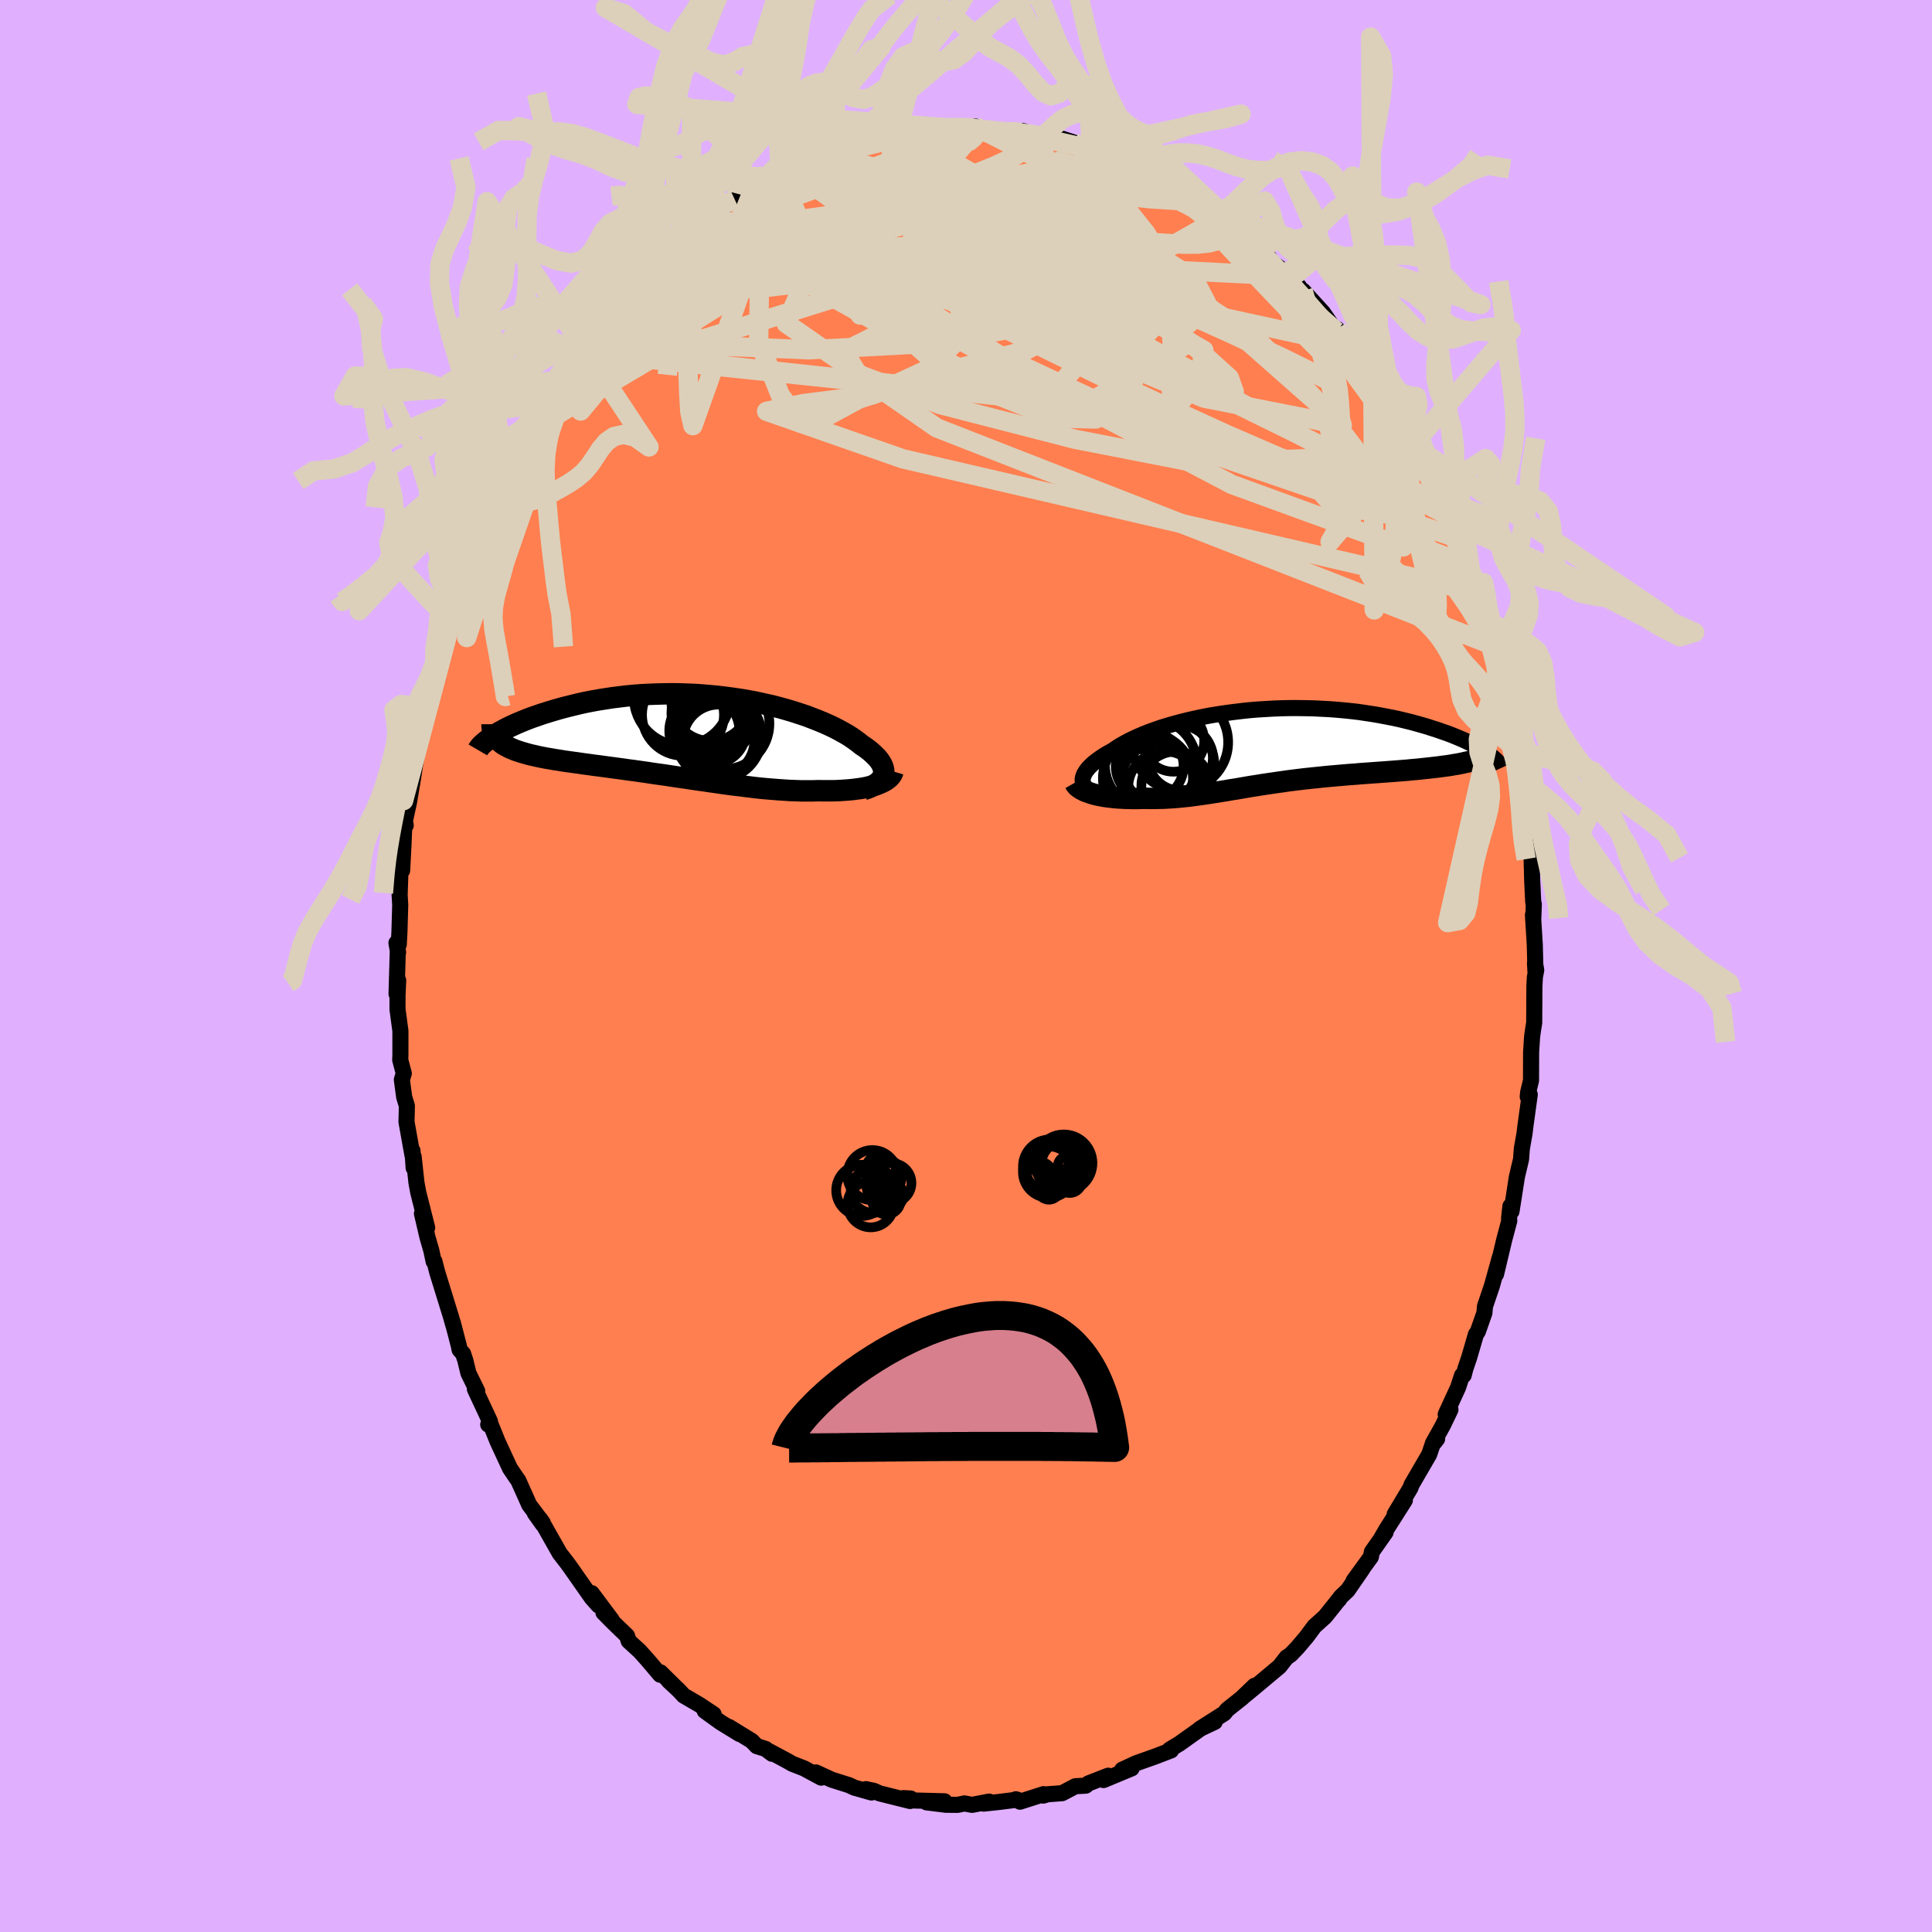 <svg xmlns="http://www.w3.org/2000/svg" width="500" height="500" viewBox="-100 -100 200 200"><defs><clipPath id="c"><path d="m20.18 4.12.04-.18.02-.19-.02-.2-.05-.2-.07-.2-.1-.21-.13-.21-.15-.21-.18-.22-.21-.21-.23-.22-.26-.23-.28-.22-.3-.22-.33-.22-.31-.25-.34-.25-.37-.26-.4-.26-.44-.25-.47-.26-.5-.26-.53-.25-.56-.25-.58-.24-.62-.24-.63-.24-.66-.22-.68-.22-.71-.21-.72-.2-.73-.19-.76-.17-.77-.17-.77-.15-.79-.14-.8-.12-.81-.11-.81-.1-.81-.08-.82-.07-.82-.06-.81-.03-.82-.03-.81-.01-.8.01-.79.02-.79.03-.78.04-.76.06-.76.07-.74.09-.73.09-.71.11-.69.11-.68.12-.66.13-.64.14-.62.15-.61.15-.58.15-.57.16-.54.16-.52.16-.51.16-.48.17-.47.16-.45.17-.43.17-.41.17-.4.17-.37.17-.36.17-.34.17-.31.17-.3.16-.28.17-.27.16-.24.15.7.42.16.14.17.14.19.13.21.12.23.12.24.12.26.11.27.11.29.1.31.1.32.09.34.1.35.09.37.08.38.09.4.08.41.08.43.07.45.08.46.07.48.08.49.07.51.07.52.07.53.08.54.07.56.08.57.07.58.08.59.08.6.08.6.08.62.09.62.08.63.09.64.09.64.1.64.09.65.09.66.1.65.1.66.09.66.1.66.1.66.09.66.1.66.09.66.1.66.09.65.08.65.08.65.08.64.08.63.07.64.06.62.05.62.05.61.04.61.04.59.02.59.02h1.15l.56-.02.48.01h.94l.46-.01.44-.02.43-.03.42-.03.41-.04.39-.05.39-.05.36-.06.35-.07.33-.08.32-.09.3-.09"/></clipPath><clipPath id="b"><path d="m-19.42 3.41.03-.18.06-.18.08-.19.11-.19.14-.2.16-.2.19-.2.21-.2.24-.21.26-.2.29-.21.31-.21.33-.21.36-.2.37-.21.35-.24.39-.25.42-.24.45-.24.49-.24.52-.24.54-.23.58-.23.61-.22.63-.22.66-.2.68-.2.71-.19.72-.18.75-.17.76-.16.78-.15.79-.13.8-.12.82-.11.82-.1.83-.09.84-.07.83-.05.84-.05.84-.03.84-.02h.83l.83.01.82.02.81.04.8.04.79.06.78.07.77.08.75.09.74.11.72.11.7.12.68.13.67.13.65.14.62.15.61.15.59.16.56.16.55.16.52.17.51.16.48.17.47.16.45.17.42.17.41.17.4.17.37.17.35.17.34.17.31.17.3.17.28.16.26.17.24.16.23.16-2.84.95-.36.07-.37.06-.39.07-.4.06-.41.05-.42.06-.44.05-.44.05-.46.05-.46.05-.48.05-.48.04-.49.05-.5.04-.51.04-.52.04-.53.04-.54.04-.55.04-.56.04-.56.04-.56.04-.57.05-.58.04-.58.05-.57.05-.58.05-.58.05-.58.06-.58.06-.58.06-.57.06-.57.07-.57.07-.56.07-.56.08-.56.08-.55.08-.54.08-.54.08-.54.09-.53.08-.53.09-.52.09-.52.09-.52.08-.51.09-.51.08-.5.08-.5.08-.51.08-.49.07-.5.07-.5.07-.5.06-.5.05-.49.05-.5.04-.5.03-.5.03-.51.01-.5.01h-.51l-.51-.01-.4.01-.39.01h-.39l-.39-.01-.38-.01-.38-.02-.37-.02-.36-.03-.35-.04-.35-.04-.34-.05-.32-.06-.32-.06-.3-.07-.29-.08"/></clipPath><filter id="a"><feTurbulence baseFrequency=".05" numOctaves="3" result="noise" type="noise"/><feDisplacementMap in="SourceGraphic" in2="noise" scale="2"/></filter></defs><rect width="100%" height="100%" x="-100" y="-100" fill="#E0B0FF"/><path fill="coral" stroke="#000" stroke-linejoin="round" stroke-width="1.667" d="m58.9-.31.13.74-.14.72-.05.96-.02 3.77-.15.94-.07.53-.1 1.58-.01 2.93-.29 1.19-.05.48.21-.22-.45 3.27-.09.75-.28 1.59-.08 1.08-.43 1.82-.34 2.19-.22 1.39-.11-.54-.14 1.25.02.27-.52 1.95-.85 3.57.38-1.7-.8 2.89-.73 2.16-.05.65-.68 1.94-.2.29-.7 2.4-.4 1.18-.17.66-.17.01-.41 1.25-1.28 2.78.49-.48-.79 1.64-1.04 1.87.45-.48-.48.6-.34 1-1.83 3.15-.11.32-1.63 2.72 1.05-1.44-1.88 2.96-.59 1.02.48-.67-1.42 2.02-.11.54-1.79 2.46.92-1.23-1.53 2.22-.74.7-.15.25-.01-.02-1.44 1.8-1.1.99-.81 1.09-.95 1.12-.69.72-.41.29-.01-.01-.74.95-2.76 2.31-.94.77 1.11-1.08-1.18 1.13-.11.12-1.54 1.22-.3.38-2.56 1.63 1.57-.74-1.42.66L22.8 80l-.7.5-1.01.61.14.09-1.64.63-1.95.69-1.47.68.98-.14-2.91 1.21.43-.32.05-.13-2.05.8-.27.23-1.08.06-1.37.72-1.49.11-.47.14.05-.15-2.45.78-.43-.25.15.04-1.9.24-1.59.17.57-.21-1.76.34-.79-.15-.71.15-1.22-.01-1.99-.25 1.86-.11-3.76-.1.25-.19-.74-.04.68.3-3.16-.79-.58-.26-.84-.18.59.35-1.77-.5-.56-.26-1.8-.57-1.63-.75.55.54-1.8-.97-1.19-.46-.52-.3-1.83-.98.25.24-.66-.5-.92-.29-.52-.54-2.36-1.45 1.09.73-1.95-1.2-1.65-1.19.93.35-1.52-1.01-1.58-.92-.52-.56-1.03-.96.62.57-1.48-1.46-.03.25-1.27-1.5-.85-.95-1.14-1.04-.17-.54-1.43-1.38-1.01-1.02.86.76-2.08-2.78.7 1.27-.7-.79-2.06-2.94.04.05-.53-.73-.76-.98-1.97-3.48-.61-.68.82 1.15v-.16l-1.39-1.84-1.14-2.54-.24-.33-.18-.27-.44-.65-1.29-2.79-.73-1.81-.23.07.18-.33-1.56-3.34.24.2-.91-1.85-.33-1.36-.22-.66-.36-.4-.09-.44-.62-2.39.07.32-.27-.96-1.41-4.56-.29-1.13-.08.02-.24-1.14-.39-1.34-.58-2.48.54 1.46-.92-3.64-.19-1.03-.29-2.68v1.16l-.12-1.78v.48l-.62-3.46.04-1.66-.28-.92-.24-1.79.2-.65-.37-1.4.02-.49V6.72l-.3-2.24V3.06l.07-1.57-.17 1.4.13-4.52.03.22-.17-.98.24.16.07-1.3.08-2.8-.06-1.02.1-3.02.16.48.14-2.72.07-1.69.16-.26-.08-.48.42-1.92.36-2.14.41-2.65-.07.53.14-1.8.58-1.91h-.17l.25-1.09.27-.78.44-2.24.78-3.2-.33 1.18.23-1.01 1.25-3.85-.19.58 1.11-3.52-.66 1.82.51-1.28.72-2.02.05-.02.13-.78 1.67-4.3.43-.68-.17.39 1.14-2.73v-.06l.53-1.19.38-.97.99-1.63-.29.54.47-1.07 1.06-2.28 1.03-1.25.39-.79.26-.45.38-.52 1.41-2.06.52-1.15-.42.75 2.12-3.16.05.19.5-.94 1.06-1.37-.33.47 1.62-1.91.81-.71 1.04-1.64.09-.19.64-.19 1.35-1.89.78-.73-.15.5 1.56-1.55.15-.17 1.99-1.5.3-.55-.05.09 1.46-.89.25-.32 1.94-1.66.95-.64.47-.14 1.56-1.03 1.22-.73-.33.41 1.81-.85.26-.41 1.38-.47.78-.78.22.17 1.39-.77.97-.13.19-.12 1.61-.61-.36-.02 2.55-.4.86-.24.21-.05 1.21-.55-.83.3 2-.49 2.13-.23-.76.19 1.04-.36 1.86.14.42-.27 2.45-.07.6-.04-.67.13 1.01.24 1.2.01 1.6.19.8-.09.92-.03.65.21.92.39.96.06.54-.14 1.27.37-.28-.1 1.83.59 1.27.35.59.39 1.83.63-.87-.54 1.64.69 2.16 1.21-.76-.51.93.71 1.34.21.85.83 1.46.72-1.15-.61 2.45 1.38.41.18 1.41 1.18 1.5.89-.2-.2 1.69 1.28-.55-.41 2.7 2.38-.78-.66 1.02.58 1.06 1.58 1.91 1.4-.5-.4 1.38 1.52-.7-.82 1.44 1.94-.35-.73 2.06 2.27.95 1.38 1.61 1.92-1.11-1.61 1.56 2.35.35.52-.21-.4 1.5 2.45.69.69.74.9 1.33 2.15.1.14.67 1.36-.86-1.66 1.63 3.31.39.14-.03.07 1.72 3.45.67 1.27.61 1.96.11-.43.43 1.02.03.49.96 1.85.35 1.59.85 1.96.37.88.51 1.18-.32-.43 1.11 3.31.69 2.28-.43-1.33.43 1.6.32.63.17 1.17.3 1.28.29.96.32 1.35.76 3.26-.12-1.2.68 3.64-.19-.49.29 1.97.44 1.9-.04 1.46.2.12.22 2.36.08.84v.22l.47 2.63.06 2.28.11 2.29.06.18-.06 1.68-.03-.55.19 3.08.07 2.8-.05-.9.13.74" filter="url(#a)"/><path fill="#fff" d="m-19.42 3.41.03-.18.06-.18.08-.19.11-.19.14-.2.16-.2.19-.2.21-.2.24-.21.26-.2.29-.21.31-.21.33-.21.36-.2.37-.21.35-.24.39-.25.42-.24.45-.24.49-.24.52-.24.54-.23.58-.23.61-.22.63-.22.66-.2.68-.2.71-.19.72-.18.75-.17.76-.16.78-.15.79-.13.8-.12.82-.11.82-.1.83-.09.84-.07.83-.05.84-.05.84-.03.84-.02h.83l.83.01.82.02.81.04.8.04.79.06.78.07.77.08.75.09.74.11.72.11.7.12.68.13.67.13.65.14.62.15.61.15.59.16.56.16.55.16.52.17.51.16.48.17.47.16.45.17.42.17.41.17.4.17.37.17.35.17.34.17.31.17.3.17.28.16.26.17.24.16.23.16-2.84.95-.36.07-.37.06-.39.07-.4.06-.41.05-.42.06-.44.05-.44.05-.46.05-.46.05-.48.05-.48.04-.49.05-.5.04-.51.04-.52.04-.53.04-.54.04-.55.04-.56.04-.56.04-.56.04-.57.05-.58.04-.58.05-.57.05-.58.05-.58.05-.58.06-.58.06-.58.06-.57.06-.57.07-.57.07-.56.07-.56.08-.56.08-.55.08-.54.08-.54.08-.54.09-.53.08-.53.09-.52.09-.52.09-.52.08-.51.09-.51.08-.5.08-.5.08-.51.08-.49.07-.5.07-.5.07-.5.06-.5.05-.49.05-.5.04-.5.03-.5.03-.51.01-.5.01h-.51l-.51-.01-.4.01-.39.01h-.39l-.39-.01-.38-.01-.38-.02-.37-.02-.36-.03-.35-.04-.35-.04-.34-.05-.32-.06-.32-.06-.3-.07-.29-.08" filter="url(#a)" transform="translate(31.5 -22.75)"/><path fill="#fff" d="m20.18 4.12.04-.18.02-.19-.02-.2-.05-.2-.07-.2-.1-.21-.13-.21-.15-.21-.18-.22-.21-.21-.23-.22-.26-.23-.28-.22-.3-.22-.33-.22-.31-.25-.34-.25-.37-.26-.4-.26-.44-.25-.47-.26-.5-.26-.53-.25-.56-.25-.58-.24-.62-.24-.63-.24-.66-.22-.68-.22-.71-.21-.72-.2-.73-.19-.76-.17-.77-.17-.77-.15-.79-.14-.8-.12-.81-.11-.81-.1-.81-.08-.82-.07-.82-.06-.81-.03-.82-.03-.81-.01-.8.01-.79.02-.79.03-.78.04-.76.06-.76.07-.74.09-.73.09-.71.11-.69.11-.68.12-.66.13-.64.14-.62.15-.61.15-.58.15-.57.16-.54.16-.52.16-.51.16-.48.17-.47.16-.45.17-.43.17-.41.17-.4.17-.37.17-.36.17-.34.17-.31.17-.3.16-.28.17-.27.16-.24.15.7.42.16.14.17.14.19.13.21.12.23.12.24.12.26.11.27.11.29.1.31.1.32.09.34.1.35.09.37.08.38.09.4.08.41.08.43.07.45.08.46.07.48.08.49.07.51.07.52.07.53.08.54.07.56.08.57.07.58.08.59.08.6.08.6.08.62.09.62.08.63.09.64.09.64.1.64.09.65.09.66.1.65.1.66.09.66.1.66.1.66.09.66.1.66.09.66.1.66.09.65.08.65.08.65.08.64.08.63.07.64.06.62.05.62.05.61.04.61.04.59.02.59.02h1.15l.56-.02.48.01h.94l.46-.01.44-.02.43-.03.42-.03.41-.04.39-.05.39-.05.36-.06.35-.07.33-.08.32-.09.3-.09" filter="url(#a)" transform="translate(-28.75 -23.87)"/><g fill="none" stroke="#000" transform="translate(31.5 -22.75)"><path stroke-linejoin="round" stroke-width="1.667" d="m-18.23 4.84-.24-.1-.21-.12-.19-.12-.16-.14-.13-.14-.11-.15-.08-.15-.05-.16-.02-.17v-.18l.03-.18.06-.18.08-.19.11-.19.14-.2.16-.2.19-.2.21-.2.24-.21.26-.2.29-.21.31-.21.33-.21.36-.2.37-.21.35-.24.39-.25.42-.24.45-.24.49-.24.52-.24.54-.23.58-.23.61-.22.63-.22.66-.2.68-.2.71-.19.72-.18.75-.17.76-.16.78-.15.79-.13.8-.12.82-.11.82-.1.83-.09.84-.07.83-.05.84-.05.84-.03.84-.02h.83l.83.01.82.02.81.04.8.04.79.06.78.07.77.08.75.09.74.11.72.11.7.12.68.13.67.13.65.14.62.15.61.15.59.16.56.16.55.16.52.17.51.16.48.17.47.16.45.17.42.17.41.17.4.17.37.17.35.17.34.17.31.17.3.17.28.16.26.17.24.16.23.16.21.15.19.16.17.15.16.14.14.15.12.14.11.13.09.14.08.12.06.13" filter="url(#a)"/><path stroke-linejoin="round" stroke-width="2.222" d="m-20.24 3.78.08.14.1.14.13.13.16.12.18.12.2.11.22.11.24.09.26.09.27.09.29.08.3.07.32.06.32.06.34.05.35.04.35.04.36.03.37.02.38.02.38.01.39.01h.39l.39-.01.4-.01.51.01h.51l.5-.01.51-.01.5-.03.5-.03.5-.04.49-.05.5-.05.5-.06.5-.07.5-.07.49-.07.51-.08.5-.08.5-.08.51-.08.51-.09.52-.08.52-.09.52-.09.53-.09.53-.08.54-.09.54-.08.54-.08.55-.08.56-.08.56-.08.56-.07.57-.07.57-.07.57-.06.58-.06.58-.06.58-.06.58-.05.58-.05.57-.05.58-.05.58-.04.57-.05.56-.04.56-.04.56-.04.55-.04.54-.04.53-.04.52-.04.51-.04.5-.04.49-.05.48-.04.48-.05.46-.05.46-.05.44-.05.44-.05.42-.06.41-.05.4-.06.39-.07.37-.06.36-.07.35-.08.34-.07.32-.08.3-.09.29-.08.28-.09.27-.1.25-.09.23-.1.23-.11" filter="url(#a)"/><circle cx="-11.501" cy="3.585" r="3.932" clip-path="url(#b)" filter="url(#a)"/><circle cx="-10.031" cy="-.555" r="3.192" clip-path="url(#b)" filter="url(#a)"/><circle cx="-9.796" cy="4.1" r="3.55" clip-path="url(#b)" filter="url(#a)"/><circle cx="-12.491" cy="2.06" r="3.514" clip-path="url(#b)" filter="url(#a)"/><circle cx="-9.301" cy="1.23" r="3.358" clip-path="url(#b)" filter="url(#a)"/><circle cx="-10.511" cy="1.925" r="4.71" clip-path="url(#b)" filter="url(#a)"/><circle cx="-10.936" cy="4.3" r="3.776" clip-path="url(#b)" filter="url(#a)"/><circle cx="-12.371" cy="1.87" r="4.754" clip-path="url(#b)" filter="url(#a)"/><circle cx="-12.666" cy="3.31" r="4.662" clip-path="url(#b)" filter="url(#a)"/><circle cx="-9.346" cy="-.41" r="4.984" clip-path="url(#b)" filter="url(#a)"/></g><g fill="none" stroke="#000" transform="translate(-28.75 -23.87)"><path stroke-linejoin="round" stroke-width="2.222" d="m18.12 5.62.35-.12.31-.12.28-.14.25-.14.22-.14.19-.16.16-.16.13-.17.1-.17.07-.18.04-.18.02-.19-.02-.2-.05-.2-.07-.2-.1-.21-.13-.21-.15-.21-.18-.22-.21-.21-.23-.22-.26-.23-.28-.22-.3-.22-.33-.22-.31-.25-.34-.25-.37-.26-.4-.26-.44-.25-.47-.26-.5-.26-.53-.25-.56-.25-.58-.24-.62-.24-.63-.24-.66-.22-.68-.22-.71-.21-.72-.2-.73-.19-.76-.17-.77-.17-.77-.15-.79-.14-.8-.12-.81-.11-.81-.1-.81-.08-.82-.07-.82-.06-.81-.03-.82-.03-.81-.01-.8.01-.79.02-.79.03-.78.04-.76.06-.76.07-.74.09-.73.09-.71.11-.69.11-.68.12-.66.13-.64.14-.62.15-.61.15-.58.15-.57.16-.54.16-.52.16-.51.16-.48.17-.47.16-.45.17-.43.17-.41.17-.4.17-.37.17-.36.17-.34.17-.31.17-.3.16-.28.17-.27.16-.24.15-.23.16-.2.15-.19.15-.17.14-.16.14-.14.13-.12.13-.1.13-.09.12-.07.12" filter="url(#a)"/><path stroke-linejoin="round" stroke-width="2.222" d="m21.19 3.72-.05.17-.09.17-.11.16-.14.15-.17.14-.19.14-.21.12-.24.12-.26.11-.27.11-.3.09-.32.09-.33.08-.35.07-.36.06-.39.05-.39.05-.41.04-.42.03-.43.03-.44.02-.46.01h-.94l-.48-.01-.56.02h-1.15l-.59-.02-.59-.02-.61-.04-.61-.04-.62-.05-.62-.05-.64-.06-.63-.07-.64-.08-.65-.08-.65-.08-.65-.08-.66-.09-.66-.1-.66-.09-.66-.1-.66-.09-.66-.1-.66-.1-.66-.09-.65-.1-.66-.1-.65-.09-.64-.09-.64-.1-.64-.09-.63-.09-.62-.08-.62-.09-.6-.08-.6-.08-.59-.08-.58-.08-.57-.07-.56-.08-.54-.07-.53-.08-.52-.07-.51-.07-.49-.07-.48-.08-.46-.07-.45-.08-.43-.07-.41-.08-.4-.08-.38-.09-.37-.08-.35-.09-.34-.1-.32-.09-.31-.1-.29-.1-.27-.11-.26-.11-.24-.12-.23-.12-.21-.12-.19-.13-.17-.14-.16-.14-.15-.14-.12-.16-.11-.15-.09-.17-.08-.16-.06-.18-.04-.18-.03-.18-.02-.19v-.2" filter="url(#a)"/><circle cx="1.659" cy="-.487" r="3.63" clip-path="url(#c)" filter="url(#a)"/><circle cx="-.641" cy="-3.942" r="4.99" clip-path="url(#c)" filter="url(#a)"/><circle cx="3.149" cy=".503" r="3.698" clip-path="url(#c)" filter="url(#a)"/><circle cx="2.664" cy="-.372" r="3.286" clip-path="url(#c)" filter="url(#a)"/><circle cx="2.654" cy="-2.307" r="4.4" clip-path="url(#c)" filter="url(#a)"/><circle cx="3.684" cy="-1.217" r="4.714" clip-path="url(#c)" filter="url(#a)"/><circle cx="-.546" cy="-2.137" r="4.242" clip-path="url(#c)" filter="url(#a)"/><circle cx="2.319" cy="-3.492" r="4.07" clip-path="url(#c)" filter="url(#a)"/><circle cx="2.289" cy="-2.092" r="3.578" clip-path="url(#c)" filter="url(#a)"/><circle cx="3.129" cy=".078" r="4.48" clip-path="url(#c)" filter="url(#a)"/></g><g fill="none" stroke="#DCD0BA" stroke-linejoin="round" stroke-width="2"><path d="m13.58-84.33.91.32.28.24.03.36-.33.41-.8.42-1.29.43-1.79.45-2.35.48-2.98.52-3.66.58-4.37.66-5.12.79-5.93.92-6.81.96" filter="url(#a)"/><path d="m-21.91-80.52.97-.38 1.15-.18 1.51-.19 1.81-.19 2.07-.13 2.27-.06 2.46.04 2.62.1 2.74.15 2.85.18 2.94.2 3.01.22 3.05.24 3.04.26 2.98.28 2.89.29 2.75.28 2.54.16m-3.4-3.09-.05-.02.82.55 1.21.84 1.35 1 1.42 1.11 1.49 1.21 1.59 1.32 1.65 1.4 1.66 1.42 1.58 1.38 1.46 1.27 1.29 1.15 1.15 1.02 1.01.9.88.78.76.66.71.63" filter="url(#a)"/><path d="m20.7-81.1.81.41.67.37.86.52.91.58.82.53.6.41.35.26.07.11-.21-.07-.54-.25-.89-.48-1.27-.7-1.58-.93-1.99-1.22M-5.4-86.3l1.12-.19 1.08-.05.86.04.55.14.22.24-.06.37-.28.47-.47.58-.69.67-.96.79-1.29.92-1.63 1.06-2.01 1.21-2.39 1.38-2.8 1.56-3.22 1.77-3.65 1.97-4.07 2.17-4.47 2.33-4.92 2.51m76.78 6.03.8 1.11.68 1.05.45.76.29.53.21.43.18.4.13.37.05.27-.11.08-.34-.25-.63-.67-.92-1.13-1.19-1.57-1.4-1.91-1.59-2.22-1.82-2.58-2.23-3.1" filter="url(#a)"/><path d="m4.11-86.33.75-.04.65.07.54.16.4.19.26.21.08.24-.1.29-.27.35-.49.43-.72.49-1.02.55-1.35.62-1.71.69-2.08.77-2.46.83-2.82.9-3.2.94-3.57.99-4.01 1.08-4.53 1.23-5.13 1.39m16.45-11.28.68-.2.59-.19.6-.19.66-.16.66-.13.59-.09.43-.04.21.03-.06.08-.4.16-.83.25-1.32.34-1.81.44-2.25.5m50.88 18.49 1.06 1.59.6.9.52.77.54.79.51.76.42.65.23.44.02.2-.19-.04-.39-.26-.55-.44-.72-.6-.9-.77-1.11-1-1.38-1.3-1.72-1.7-2.12-2.17-2.53-2.65-2.9-3.06-3.1-3.33" filter="url(#a)"/><path d="m1.31-86.53 1.27.07 1.29.11 1.23.14 1.16.18 1.13.22 1.11.24 1.06.24 1 .23.93.21.84.21.74.19.58.16.38.1.11.02-.19-.07-.54-.18-.92-.31-1.24-.41m-30.2 3.08 1.35-.31 1.61.05 2.05.4 2.53.71 2.99.99 3.41 1.25 3.8 1.49 4.17 1.68 4.47 1.82 4.7 1.92 4.86 2.03 5.03 2.17 5.22 2.35 5.5 2.57 5.85 2.89" filter="url(#a)"/><path d="m-2.08-86.79 1.56-.01.54.13.14.27.01.37-.1.47-.3.57-.6.7-.97.85-1.37 1.01-1.78 1.2-2.21 1.39-2.66 1.59-3.09 1.78-3.54 2-3.98 2.21-4.48 2.47-5.08 2.78-5.71 3.05M48.66-49.2l.16 1.02-.51.17-1.11-.13-1.67-.29-2.27-.5-2.92-.81-3.65-1.24-4.43-1.76L27-55.02l-6.09-2.79-6.95-3.27-7.81-3.83-8.73-4.45-9.79-4.98m-9.54-6.18.78-.4.6-.24.61-.26.55-.23.44-.15.28-.02.12.13-.07.31-.26.48-.48.67-.7.87-.94 1.06-1.2 1.28-1.51 1.52-1.86 1.78-2.23 2.07-2.59 2.36-2.94 2.69-3.31 3-3.68 3.22" filter="url(#a)"/><path d="m23.87-79.43 1.22.95.83.62.53.49.35.45.19.43.02.42-.15.38-.35.35-.57.29-.82.21-1.12.11-1.42.01-1.73-.08-2.01-.14-2.3-.18-2.57-.23-2.89-.31-3.26-.43-3.66-.57-4.08-.7-4.5-.82-4.94-.88-5.43-.91m12.29-6.55.93-.18 1.13-.06.93.03.83.08.88.1.95.1.96.08.9.08.8.08.65.07.49.06.32.06.13.04-.08.03-.29.02h-.51l-.71-.03-.93-.07-1.2-.13-1.61-.15-2.17-.15m-4.54-.03-.11.05.6-.05.81-.04h.73l.47.08.14.16-.16.25-.42.34-.67.41-.94.49-1.29.57-1.72.68-2.19.82-2.71.99-3.24 1.2-3.79 1.39-4.35 1.57m50.06.02 1.14.91.92.85.96.93.99 1.01 1.04 1.09 1.06 1.14 1.03 1.13.97 1.08.89 1.01.85.97.83.96.82.96.81.95.75.88.63.75.47.55.27.32.07.08-.08-.13-.21-.3-.31-.46-.42-.63-.49-.73" filter="url(#a)"/><path d="m39.52-64.33-34.47-7.5-6.46 2.05 1.03 2.45-1.52 1.43-2.2.47.85-.12 4.54-.42 6.18-.71 5.33-1.11 2.95-1.51.35-1.62-1.42-1.31-1.88-.59-1.43.41-1.02 1.5-1.58 2.07-3.33.8L.3-71.73l-3.17-9.03L.3-86.77" filter="url(#a)"/><path d="m19.85-81.93-5.38 4.12-5.46 2.55 2.27 4.2.61 4.27-5.78 3.1-9.37 2.45-7.82 2.55-4.09 2.21-1.93.29-2.13-2.91-2.23-5.62.07-5.44 4.87-.58 15.37 8.62L50.8-44.31" filter="url(#a)"/><path d="m-28.54-75.84 33.68 3 4.55 3.45-1.53.84 2.03.84 4.4 1.6 2.71.98-1.08-.84-3.72-2.49-3.48-2.9-.91-1.97 2.12-.25 3.89 1.51 3.76 2.68 1.88 2.82-1.48 1.64-6.19-.6L.82-68.3l-14.04-3.3-11.42-2-3.86-1.32 1.42-1.81" filter="url(#a)"/><path d="M-26.83-77.05 3-76.67l1.53-2.03-3.47.67-2.18 2.77 1.57 3.44 5.28 2.97 6.11 1.72 3.41.27-.72-.64-3.13-.44-2.56.69-.62 1.56-.26.77-1.91-1.82-1.46-3.19 7.47 2.69 37.75 20.59" filter="url(#a)"/><path d="m34.9-69.9 4.05 13.93-14.32-2.82-14.08-5.87-6.82-4.42-2.17-2.57-1.65-1.26-2.79-.6-3.02-.36-1.42-.22 1.32.24 3.8 1.18 4.63 2.15 2.91 2.56-1.5 2.16-7.55 1.35-12.59.66-12.32-.51-2.57-4.48 16.01-15.17" filter="url(#a)"/><path d="m-6.77-86.26 31.69 17.85 12.19 10.76 1.24 5.04-5.81.18-9.41-2.56-10.32-3.85-9.34-4.39-7.07-4.37-3.83-3.75-.09-2.62 3.44-1.16 6.07.47 7.35 2.1 7.38 3.55 6.35 4.34 4.19 3.79.51 1.44-4.81-2.36-10.6-5.79-14.61-6.11-15.33-1.74-13.58 4.94-8.79 6.75" filter="url(#a)"/><path d="M54.36-33.27-3.02-55.7l-15.59-10.81 2.19-5.06 7.61-1.45 6.25.09 2.73.11.54-.11.95.45 3.02 1.88 4.88 3.4 4.95 3.9 2.85 2.7-.44.1-3.19-2.71-4.24-4.14-3.52-3.16-1.46-.09 1.93 3.4 4.97 5.1-3.14 3.6-48.17-5.06" filter="url(#a)"/><path d="m7.4-85.85 2.84 7.13-.64 6.45-1.48.4 1.78-2.29 3.74-1.97 2.63-.69-.89.26-5.22.68-8.52.76-9.53.75-7.99.7-4.68.58-.8.46 2.66.57 5.48 1.44 8.56 3.67 13.32 7.19 18.86 9.91 17.74 6.47 1.04-10.61" filter="url(#a)"/><path d="m17.58-82.85-21.61 4.56-14.47 5.52-2.02 1.5 5.22-.93 7.3-1.79 7.02-1.7 6.07-1.23 4.77-.73 3.12-.24 1.39.51-.13 1.65-1.27 2.89-1.95 3.47-2.17 2.56-2.79.1L.3-68.88l-12.34-.74-19.16 5.95-14.44 8.55" filter="url(#a)"/><path d="m-19.21-81.69 4.51 10.14 20.68 2.77 13.81 2.27 4.83 2.77-.43 2.98-1.8 2.15-1.06.34-.09-1.7.17-3.14-.19-3.52-.63-2.97-.91-2.04-1.29-1.27-2.19-.96-3.69-1.01-5.12-1.1-5.09-.89-2.29-.24 3.04.68 8 1.2h7.27l-2.79-4.31L.97-86.9" filter="url(#a)"/><path d="m18.51-82.14-2.31 3.6-10.41-1.62-6-.44-1.06 1.94 1.65 3.39 2.46 3.55 2.93 2.84 3.73 1.7 4.23.37 3.56-1.02 1.74-2.23-.21-2.94-1.21-2.84-.89-1.88.29-.17 1.64 2.06 2.62 4.62 1.37 6.97-10.25 6.12-52.34-5.63" filter="url(#a)"/><path d="m-32.34-72.66 37.93 2.17 5.56-5.39 1.42-2.13.79 1.5-1.51 3.16-3.72 3.15-4.17 2.3-3.35 1.25-2.78.46-3.32.3-4.09.74-3.05 1.53 1.45 2.36 8.5 3.14 13.95 3.59 11.95 2.33-.93-3.43L2.28-68.95l-25.75-10.54" filter="url(#a)"/><path d="m-33.12-71.93 27.27-4.87 6.45.64-3.93.97-1.9 1.91 4.59 2.9 8.98 2.85 8.97 1.5 5.79-.51 1.81-2.08-1.34-2.57-3.32-2.07-4.33-1.13-4.26-.1-2.69 1.03.26 2.14 2.66 2.52.98.96-6.6-2.9-12.62-6.7 6.72-9.42" filter="url(#a)"/><path d="M15.41-83.7-5.8-79.88l1.13 2.18 6.19 4.18 4.92 3.74 1.58 1.25L6.68-70 4.2-72.9l-1.33-2.42 1.49-.63 4.45 1.04 5.38 1.31 2.73.04-2.85-1.19-6.74.25 1.38 6.85 40.67 19.98" filter="url(#a)"/><path d="m-26.83-77.05 22.38 8.67-6.52.99.37-1.5 8.98-.54 10.27.23 6.15-.65L16.03-72l-1.94-2.88-3.68-2.42-5.29-1.12-6.4.62-4.26 2.43 4.34 3.16 16.85.87 10.93-6.22" filter="url(#a)"/><path d="m54.36-33.27-2.24-3.79-7.07-10.23-8.07-10.53-7.04-7.23-6.11-3.92-4.76-1.38-2.42.38.22 1.07 1.6.59.89-.55-1.44-1.36-3.93-1.09-5.23.3-4.98 2.14-4.04 3.53-3.92 3.68-5.47 2.53-7.19.91-3.8.8 14.11 4.92 59.41 13.8" filter="url(#a)"/><path d="m-44.61-56.37 27.05-17.03L1.18-79l8.61-1.09-.4.65-6.36 1.7-7.72 2.67-4.69 3.49.5 4.11 4.99 4.36 6.88 3.93 6.17 2.46 4.29.09 2.6-2.39 1.27-3.85-.76-3.79-4.62-2.78-9.37-1.97-10-1.51 3.09-.39 37.97 1.9M-4.36-86.66l-.63.2-.67.12-.86.15-.87.16-.78.18-.74.19-.77.2-.82.22-.87.24-.89.25-.87.26-.84.28-.82.29-.8.32-.79.33-.8.38-.81.41-.83.44-.83.45-.76.35-.28-.01M58-14.86l-.13-1.64.01-1.25.04-1.31-.02-1.37-.05-1.38-.08-1.36-.11-1.35-.14-1.37-.19-1.4-.17-1.43-.12-1.43-.04-1.38-.02-1.29-.06-1.15-.07-.97.05-.66.63.11" filter="url(#a)"/><path d="m-9.36-85.47.34-.87.35-2.24.53-2.38.75-1.94.89-1.24.96-.44 1.04.22 1.08.47 1.1.27 1.07-.2.99-.7.93-1.01.92-1.06.95-.96 1.03-.84 1.1-.8 1.11-.89 1.1-1 1.07-1.09 1.06-1.11 1.02-1.04.83-.51-23.63 20-.94-4.85-.54 1.08-.65 1.26-.78.63-.83.35-.84.32-.87.26-.93.05-1.03-.23-1.09-.44-1.13-.49-1.16-.4-1.22-.32-1.32-.34-1.45-.45-1.54-.59-1.55-.56-1.4-.38-1.11-.14-.69.16-.23.71 35.38 2.67-.53-.18-.42-.07-.71-.01-.96.06-1.06.07-1.03.09-.96.1-.91.11-.89.12-.85.14-.79.16-.7.17-.65.18-.73.21-1.07.23-1.82.32-24.56-14.37 1.99.64 2.23 1.85 1.93 1.01 1.7.64 1.61.76 1.5.73 1.3.29 1.06-.31.93-.56.97-.22 1.11.5 1.23 1.11 1.25 1.37 1.24 1.52 1.27 1.84 1.26 1.98 1.13 1.21 1.21.03" filter="url(#a)"/><path d="m-14.02-84.2.33-5.7.95-.51 1.14.53 1.02.17.86-.28.78-.48.78-.56.83-.64.88-.77.94-.9.98-1.04 1.03-1.17 1.06-1.33 1.05-1.51 1.02-1.64.98-1.72.98-1.74 1.03-1.66 1.13-1.48 1.21-1.16 1.21-.75 1.14-.49 1.1-.84 1.2-1.7m-24.79 27.62.78-.02.84.49.97.9 1.04.89 1.01.76.94.69.85.62.8.5.76.32.77.11.79-.05.82-.16.85-.2.89-.14.9.06.89.37.83.76.73 1.16.65 1.39.66 1.37.77 1.16.87 1.28.71 2.45m-20.73-14.11-.49 2.41-.71 1.28-.8.64-.87.17-.9.09-.89.25-.9.49-.89.68-.86.84-.8.98-.71 1.09-.61 1.18-.54 1.22-.49 1.22-.49 1.19-.51 1.12-.5 1.1-.46 1.11-.4 1.18-.39 1.23-.43 1.14-.42.87-.07.67m11.97-20.9-.66.23-.85.1-.89.05h-.99l-1.08.01-1.14.09-1.14.22-1.11.31-1.06.34-1 .31-.94.27-.93.25-.98.24-1.07.16-1.14.02-1.09-.14-.89-.14-.78.1" filter="url(#a)"/><path d="m-50.45-85.32 2.08-1.17 1.99.02 1.66.17 1.38-.02 1.28-.02 1.34.18 1.43.42 1.45.54 1.44.56 1.42.55 1.39.56 1.35.56 1.31.49 1.26.37 1.24.27 1.27.23 1.3.24 1.29.2 1.22.08 1.09-.11.95-.23.86-.21.85-.17.65-.29-9.32 26.16-.32-1.43-.11-1.86-.07-2.08.04-1.88.16-1.65.25-1.54.32-1.48.4-1.32.5-1.05.62-.74.73-.55.78-.61.78-.9.69-1.35.62-1.68.59-1.75.62-1.51.66-1.04.71-.62 1.09-.71" filter="url(#a)"/><path d="m-19.21-81.69-.2-3.87.2-3.23.56-1.65.59-1.76.48-2.57.44-2.92.54-2.41.75-1.55.93-1.06.99-1.31.93-2.1.77-2.74.58-2.64.39-1.33-.16 1.19" filter="url(#a)"/><path d="m-20.69-81.25.16-.46.65-.78.8-.61.8-.68.71-.97.64-1.31.62-1.45.63-1.41.68-1.29.74-1.25.79-1.36.83-1.47.84-1.49.8-1.36.69-1.12.57-.8.61-.48 1.25-.97" filter="url(#a)"/><path d="m-20.69-81.25.24-.18.71-.6.71-1.11.62-1.55.58-1.69.62-1.42.72-.91.82-.47.88-.31.89-.42.89-.67.87-.88.84-.95.81-.93.79-.9.78-.95.81-1.05.86-1.1.9-1.08.93-1.05.98-1.16 1.08-1.43.88-1.58-5.87 21.98.16-.25-.45-.33-.75-.37-.9-.28-.95-.12-.91.04-.86.16-.82.22-.8.21-.8.2-.8.21-.81.22-.83.22-.85.2-.86.18-.79.18-.71.16-.83.29" filter="url(#a)"/><path d="m-21.91-80.52-2.63-4.09-1.77-1.95-1.2.23-1.06.79-1.07.54-1.02.33-.9.45-.78.72-.8.81-.96.53-1.2-.03-1.4-.53-1.48-.71-1.46-.57-1.43-.41-1.41-.46-1.49-.66-2.32-1.36 24.38 6.37.78-.48.64-.36.73-.43.78-.51.78-.58.76-.58.76-.53.76-.47.76-.4.78-.36.78-.35.82-.35.95-.37 1.16-.36 1.16-.25-12.4 6.38 1.02.43.72-.07.73-.43.78-.44.83-.22.87.06.9.33.92.56.93.68.92.62.88.42.87.15.88-.05.92-.07.88.02.78.15.9.56" filter="url(#a)"/><path d="m-23.94-79.35-1.18.54-1.21.51-.97.57-.76.62-.7.59-.73.55-.8.51-.85.49-.85.48-.8.48-.78.51-.81.53-.86.47-.79.29-.42.08 9.37-4.6-1.33-6.86-.01-4.29 1.09-.75 1.54 1 1.53 1.27 1.33.83 1.08.12.84-.7.64-1.54.48-2.33.37-2.93.33-3.15.4-2.96.54-2.44.65-1.98.64-2.01.45-2.47-.04-2.07-10.53 33.26.1-2.53.81-1.59 1.06-.77 1-.71.88-.88.8-.95.76-.92.76-.86.78-.82.77-.86.76-.94.75-.97.76-.89.8-.65.86-.34.93-.1.98-.08 1.01-.33 1-.76.92-1.12.81-1.06 1-.29-31.11 37.7 1.15-2.13.65-1.13.42-1 .4-1.03.43-1.08.49-1.14.55-1.13.6-1.02.66-.87.69-.72.73-.63.73-.58.73-.51.73-.47.74-.6.73-1.16.67-2.73.36-.14.7.31.97.3 1.05-.04 1.02-.42.96-.66.92-.64.92-.44.95-.11.96.24.98.47.97.51.97.39 1.01.42 1.04.65" filter="url(#a)"/><path d="m-28.79-75.38-1.32-4.68.09-1.58.74-.66 1.07-.32 1.16-.34 1.11-.59.98-.9.85-1.18.74-1.38.68-1.45.69-1.37.72-1.2.76-1.09.77-1.14.73-1.34.69-1.59.66-1.76.66-1.81.65-1.77.59-1.47.16-.72-15.17 29.84-2.09-3.28-1.22-.6-.9.18-.95.24-.89.45-.72.83-.6 1.11-.67 1.11-.88.79-1.18.29-1.46-.26-1.63-.65-1.67-.74-1.56-.45-1.41.11-1.36.36-1.03-.71" filter="url(#a)"/><path d="m-30.78-73.88-.56.28-.9.06-1-.11-1.02-.01-.99.17-.97.31-.95.42-.92.56-.86.71-.8.82-.74.87-.73.84-.76.75-.86.64-.93.56-.96.56-.9.69-.82.88-.82.92-.87.63-.97-.15" filter="url(#a)"/><path d="m-30.93-73.71-1.02.89-.67.58-.68.65-.71.71-.73.74-.72.77-.73.81-.74.85-.72.86-.7.83-.66.81-.65.8-.65.82-.66.84-.67.87-.67.91-.67.94-.67.96-.59.86-.37.55 12.12-14.5-.58-.85-.62.6-.7.85-.79.69-.88.51-.94.46-.98.47-1 .43-1.05.32-1.13.15-1.19.05-1.21.07-1.16.2-1.08.41-1.06.52-1.13.45-1.28.23-1.31.07-1.16.14-1.06.37-1.64.28" filter="url(#a)"/><path d="m-33.12-71.93-.03-1.78-.03-1.92-.11-2.68.04-2.62.27-2.2.4-1.84.48-1.7.55-1.63.69-1.53.83-1.45.9-1.45.91-1.58.83-1.77.75-1.87.72-1.8.72-1.64.76-1.66.73-2.17.65-2.97.58-3.39m65.84 69.72.62.52.71.64.8.86.88.89.86.88.77.87.66.9.56.95.5.96.46.94.48.86.54.77.61.7.67.71.68.78.64.91.6 1.05.57 1.15.55 1.19.49 1.19.39 1.19.3 1.22.38 1.32.54 1.61" filter="url(#a)"/><path d="m-35.11-69.85.43-1.35.18-2.27-.01-2.39.18-1.87.5-1.29.63-1.21.53-1.57.33-2.02.19-2.33.21-2.41.33-2.38.55-2.27.75-2.05.9-1.71.97-1.38 1.18-1.81-7.94 30.5-1.18.94-1.53.01-1.47-.22-1.13.09-.85.5-.71.75-.71.85-.73.86-.71.92-.65.98-.64 1.01-.69.93-.81.78-.96.63-1.09.55-1.15.54-1.1.57-.99.59-.82.64-.76.74-.88.76-1.21.57 17.63-10.2.17-.38.56-1.23.65-1.27.67-1.07.65-.94.61-.93.59-.98.57-1.04.55-1.07.58-1.06.64-1.04.68-.99.68-.96.6-.93.52-.9.57-.75.55-.43-9.84 15.97-.79 1.15-.62.98-.59 1-.58 1.05-.55 1.07-.51 1.1-.46 1.12-.45 1.11-.46 1.1-.48 1.08-.52 1.06-.53 1.03-.51 1.02-.44 1.01-.37 1.01-.3 1.04-.24 1.08-.22 1.12-.21 1.12-.23 1.13-.25 1.19-.38 1.6-.78 2.98 22.15-63.83.29 2.11-.68 1.62-1.02 1.26-1.04 1.3-.95 1.56-.81 1.81-.66 1.94-.52 2-.42 2.04-.37 2.02-.39 1.94-.44 1.75-.53 1.5-.62 1.22-.71.97-.76.79-.75.79-.62 1.06-.41 1.51-.26 1.93-.33 1.88-.65 1.2-.71.68.62 3.17" filter="url(#a)"/><path d="m-39.9-63.56-1.35-.57-1.92-.66-1.73-.53-1.39-.08-.93.57-.5 1.15-.25 1.48-.3 1.48-.64 1.16-1.16.57-1.71-.1-2.08-.6-2.17-.76-1.91-.46-1.47.08-1.07.6-.95.83-1.1.69-.89-.08" filter="url(#a)"/><path d="m-41.67-33.06-.26-3.38-.4-2.04-.2-1.45-.16-1.35-.17-1.37-.16-1.37-.13-1.36-.12-1.39-.14-1.48-.13-1.58-.04-1.59.08-1.53.22-1.39.28-1.27.33-1.21.35-1.21.42-1.14.52-.98.65-1 .78-2.6m-21.21 16.27.24-2.19 1.07-1.94 1.45-.99 1.45-.53 1.16-.59.83-.79.71-.85.79-.7.96-.5 1.08-.39 1.11-.41 1.12-.46 1.16-.44 1.2-.32 1.23-.22 1.15-.25 1-.43.82-.67.66-.83.68-.98 1.34-1.79-2.12 3.16-.11-.26-.72.35-1.1.3-1.44-.14-1.71-.48-1.82-.51-1.69-.2-1.37.27-1.04.64-.96.65-1.18.33-1.64-.15-2.06-.54-2.27-.65-2.04-.1-1.19 2.07 22.34-1.58-.03-.12-.51.67-.71.81-.84.64-1 .44-1.16.29-1.32.21-1.43.11-1.47.06-1.4.08-1.3.17-1.17.32-1.12.43-1.14.49-1.2.53-1.27.62-1.33.79-1.43.97-1.62.98-1.9.65-2.11.19-1.59 1.06m10.41 4.69.3-.46 1.21-.89 1.29-1.17 1.05-1.15.8-1.08.66-1.01.64-.9.73-.73.87-.54 1.01-.35 1.1-.25 1.12-.3 1.05-.5.93-.74.77-.88.58-.86.42-.64.6-.17" filter="url(#a)"/><path d="m-43.96-57.61-.27.68-.48 1.02-.62 1.16-.61 1.13-.52 1.05-.4 1.02-.3 1.03-.25 1.09-.25 1.11-.3 1.1-.38 1.09-.44 1.12-.47 1.21-.46 1.32-.4 1.39-.35 1.35-.29 1.21-.24 1-.17.81-.15.8-.37 1.92 7.46-23.16-.69.84-1.11.82-1.13.68-1.01.56-.91.48-.88.47-.88.5-.84.61-.77.75-.72.9-.72 1.05-.77 1.15-.82 1.18-.83 1.18-.76 1.14-.65 1.06-.58.92-.64.74-.77.65-.83.83-.86 1.38-1.43 2.49 18.21-19.59-.7 1.68-.5 1.57-.38 1.19-.27 1.05-.2 1.08-.17 1.13-.15 1.2-.13 1.26-.13 1.31-.18 1.36-.25 1.38-.33 1.35-.37 1.29-.34 1.23-.21 1.16-.05 1.14.1 1.16.21 1.23.26 1.38.27 1.56.27 1.6.18 1.16.25-.07m104.32 5.3 2.53 1.06 3.09.7 2.37.73 1.02 1.03-.21 1.37-.87 1.63-.92 1.76-.5 1.77.13 1.72.78 1.58 1.36 1.43 1.78 1.31 2.01 1.3 2.02 1.35 1.85 1.41 1.59 1.34 1.4 1.13 1.39.91 1.31.89.3 1.1" filter="url(#a)"/><path d="m78.63 7.86-.38-3.53-1.3-1.98-1.67-1.26L73.5.03l-1.64-1.15-1.36-1.3-1.01-1.41-.74-1.43-.64-1.42-.75-1.43-.94-1.46-1.06-1.51-1.07-1.51-1.01-1.43-.99-1.28-1.06-1.11-1.17-.98-1.19-.96-.98-1.11-.63-1.44-.37-1.77m0 0-.56-.34-1.02-.83-1.35-.78-1.26-.85-.88-1-.48-1.1-.22-1.1-.16-1.03-.19-.92-.29-.85-.38-.82-.48-.84-.56-.84-.67-.82-.76-.78-.86-.73-.91-.74-.88-.8-.79-.87-.73-.77-.8-.42-.86.03-.57.34m-89.1-11.15-2.1-.84-.22 1.11-.2 1.22-.62.93-1.04.71-1.32.66-1.45.67-1.42.7-1.24.71-.96.77-.65.84-.5.9-.57.93-.87.94-1.21.99-1.31 1.01-1.01.7-.4-.57" filter="url(#a)"/><path d="m-44.46-90.32.71 3.05-.02 2.12-.43 1.86-.54 1.81-.45 1.83-.24 1.96-.04 2.14.07 2.23.01 2.14-.15 1.9-.34 1.59-.49 1.35-.56 1.19-.6 1.12-.63 1.06-.64 1.07-.6 1.18-.46 1.39-.2 1.62.13 1.81.49 1.96.73 2.2.46 2.03" filter="url(#a)"/><path d="m-48.25-49.71.24-1.24-.06-1.43-.15-1.54-.21-1.9-.42-2.38-.6-2.7-.56-2.61-.21-2.12.28-1.48.66-1.05.77-1.02.57-1.37.26-1.86.01-2.2v-2.14l.24-1.67.62-1.04.94-.65.98-1.04.39-2.38" filter="url(#a)"/><path d="m-38.96-62.18-1.32 1.7-.66.93-.54.9-.55.94-.58.87-.62.79-.65.79-.7.84-.69.91-.64.91-.56.85-.48.79-.5.8-.64.8-.69.84-.97 2.4-.25-.84.14-1.28.01-1.46v-1.41l.09-1.32.13-1.28.11-1.37.11-1.5.14-1.61.15-1.69.13-1.74.01-1.85-.09-1.98-.14-2.12-.12-2.18-.09-2.15.08-2.2.92-3.17m-1.73 3.42-.69 1.69-.57 1.81-.1 1.96.16 2.08.12 2.05.01 1.99.01 1.97.09 1.93.03 1.7-.28 1.27-.68.77-.93.5-.78.65-.28 1.16.23 1.6.69 1.74 2.94 3.54" filter="url(#a)"/><path d="m-52.47-83.6.71 2.99-.38 2.14-.59 1.58-.64 1.39-.63 1.34-.45 1.49-.06 1.93.4 2.49.77 2.95.92 3.1.85 2.9.64 2.49.42 2.06.25 1.76.1 1.57-.06 1.4-.23 1.2-.29 1.03-.05.99.61 1.36" filter="url(#a)"/><path d="m-50.18-45.44-1.1 2.9-.56 1.53-.4 1.08-.33.91-.31.88-.31.92-.34 1.03-.36 1.14-.38 1.23-.38 1.28-.37 1.29-.36 1.31-.35 1.29-.33 1.25-.3 1.18-.28 1.11-.26 1.05-.24 1.06-.24 1.11-.23 1.23-.27 1.54-.34 2 6.37-24.02 1.1-2.9.45-1.65.07-1.46-.24-1.67-.45-1.89-.52-2-.46-1.93-.25-1.75.03-1.5.35-1.25.59-1.13.63-1.18.43-1.46.07-1.88-.25-2.27-.32-2.4-.08-2.15.24-1.75.3-1.97.58-3.79 16.76 25.39-1.43-1.02-1.2-.28-.99.22-.77.54-.62.74-.55.84-.55.81-.63.74-.74.63-.83.56-.87.51-.88.48-.9.42-.96.33-1 .25-1.01.27-.93.39-.8.58-.67.79-.65 1.01-.73 1.32-.85 1.71-.6 1.53" filter="url(#a)"/><path d="m-52.03-40.34.21-.47.5-1.3.62-1.51.57-1.38.5-1.19.46-1.06.44-.99.44-.93.46-.89.46-.87.49-.87.51-.92.56-.99.6-1.03.62-.99.59-.88.55-.78.64-.86 1.06-1.35m-11.96 24.26.49-1.9-.02-.95-.35-1.21-.57-1.65-.55-1.91-.35-2.04-.23-2.14-.41-2.38-.86-2.73-1.34-3.08-1.54-3.19-1.32-2.97-.76-2.45-.09-1.82.27-1.25-1.14-1.57" filter="url(#a)"/><path d="m-52.49-57.62.5.8.24 1.55.04 1.55-.02 1.47.01 1.49.02 1.54-.09 1.55-.35 1.47-.64 1.33-.83 1.18-.75 1.09-.36 1.17.21 1.35.62 1.41.5 1.3-.32 2.03.19-.58-1.84-1.81-2.64-2.89-1.52-2.02-.23-1.21.36-1.06.26-1.45-.17-2.08-.58-2.59-.73-2.74-.56-2.51-.22-2.09.04-1.76.04-1.74-.12-1.93-.21-2.01-.45-2.05-1.72-2.19" filter="url(#a)"/><path d="m-55-31.06.02-1.81.3-1.87.15-1.61.09-1.27.16-1.02.25-.89.36-.92.44-1.06.49-1.22.51-1.39.45-1.49.31-1.51.18-1.47.1-1.38.13-1.24.03-1.36-3.64 20.33-.73 2.54-.53 1.78-.39 1.28-.32 1.04-.28.98-.29 1.02-.3 1.11-.34 1.21-.35 1.3-.35 1.38-.3 1.37-.27 1.3-.24 1.22-.22 1.18-.21 1.24-.19 1.32-.16 1.4-.17 2.01" filter="url(#a)"/><path d="m-63.72-6.88.71-1.4.32-1.56.21-1.48.29-1.36.44-1.24.59-1.16.62-1.17.55-1.26.43-1.37.32-1.41.3-1.35.35-1.23.42-1.08.45-.98.4-.95.37-1.04.52-1.23.83-1.64.93-2.45" filter="url(#a)"/><path d="m-55.89-26.8-2.57-.27-.76.57.17 1.11.13 1.25-.15 1.26-.31 1.31-.37 1.37-.41 1.41-.47 1.36-.56 1.31-.62 1.25-.66 1.26-.68 1.32-.72 1.42-.8 1.5-.91 1.55-.97 1.54-.91 1.44-.72 1.3-.48 1.14-.33 1.11-.34 1.3-.38 1.46-.46.31M58.98-54.63l-.55 3.19-.16 2.47-.34 2.29-.43 2.08-.28 1.82.03 1.55.33 1.34.44 1.18.28 1.12-.08 1.19-.46 1.34-.7 1.5-.65 1.53-.34 1.41-.02 1.27-.29 1.47m0 0 .56 1.94.57 1.13.6 1.06.52 1.13.38 1.23.25 1.28.16 1.3.15 1.25.17 1.23.19 1.22.23 1.3.28 1.43.36 1.58.38 1.67.37 1.57.3 1.3.12 1.3" filter="url(#a)"/><path d="m72-5.81-.99-1.44-.75-1.47-.78-1.75-.88-1.83-1.03-1.65-1.2-1.39-1.27-1.19-1.22-1.07-1.09-1.07-.92-1.12-.74-1.19-.59-1.25-.47-1.28-.43-1.26-.43-1.25-.46-1.31-.72-1.39-2.59-.51-5.58 24.74 1.23-.22.65-.78.27-1.11.16-1.37.22-1.49.3-1.49.36-1.41.37-1.33.38-1.28.32-1.28.17-1.25-.05-1.21-.31-1.15-.46-1.11-.37-1.17-.06-1.34.38-1.6.67-1.8.59-1.79.25-1.53-.08-1.27" filter="url(#a)"/><path d="m54.85-31.47.38-1.34.5-1.3.91-1.57.67-1.59.08-1.42-.45-1.22-.67-1.12-.63-1.19-.39-1.41-.09-1.72.21-1.97.4-2.11.46-2.11.38-2 .21-1.88-.01-1.83-.17-1.9-.26-2.03-.26-2.13-.23-2.09-.19-1.9-.2-1.5-.19-.95-.16-1.11" filter="url(#a)"/><path d="m54.36-33.54.45-.75.71.22 1.32.27 1.37.43.97.8.52 1.18.23 1.43.13 1.52.18 1.49.31 1.41.51 1.32.75 1.22.98 1.16 1.14 1.1 1.19 1.07 1.17 1.06 1.18 1.07 1.35 1.1 1.72 1.22 2 1.64 1.32 2.38M53.67-35.82l.34 1.22.13.61.15.69.21.85.25.98.28 1.11.28 1.21.29 1.29.29 1.32.27 1.33.25 1.31.23 1.3.2 1.3.18 1.3.15 1.29.12 1.26.11 1.21.08 1.14.09 1.11.13 1.16.29 1.76" filter="url(#a)"/><path d="m53.67-35.82-.53-2.12-.25-1.16-.32-.99-.43-1.1-.49-1.23-.52-1.28-.49-1.21-.44-1.08-.38-.96-.36-.92-.4-1.04-.49-1.3-.66-1.6-.74-1.7-.45-.97 5.84 15.35.94 2.5.93 1.17 1.01.49.91.42.7.63.54.88.46 1.08.46 1.2.5 1.26.54 1.3.57 1.3.61 1.28.68 1.24.76 1.23.83 1.2.85 1.19.83 1.19.74 1.19.67 1.23.65 1.31.69 1.49.73 1.81.73 2.24 1.31 2.41" filter="url(#a)"/><path d="m45.78-58.82.14.9.17.74.32 1.01.45 1.2.54 1.34.59 1.41.56 1.42.5 1.31.43 1.16.37 1.03.37 1.01.39 1.1.42 1.28.46 1.41.47 1.42.47 1.27.45 1.11M36.8-47.51l1.25-1.1.52-.04.38.39.55.52.91.41 1.29.25 1.48.19 1.41.29 1.09.52.69.75.42.87.46.83.83.64 1.26.49 1.38.61 1.05.98.6 1.03" filter="url(#a)"/><path d="m60.86-24.26-.25-.47-.78-1.03-.88-1.11-.81-1.18-.71-1.2-.6-1.14-.54-1.05-.47-.94-.43-.85-.38-.8-.36-.82-.33-1-.29-1.26-.21-1.42-.24-1.14-1.21-.21-5.71-40.23.83 2.69.68 1.25.53 1.3.39 1.72.18 2.13-.02 2.37-.19 2.4-.26 2.19-.17 1.86.03 1.48.28 1.2.46 1.12.52 1.28.42 1.58.24 1.91.01 2.06-.18 1.94-.28 1.58-.24 1.15-.05.74 25.59 11.63-1.52.45-1.85-.94-1.77-1.06-1.7-.89-1.49-.76-1.29-.68-1.25-.55-1.38-.4-1.53-.31-1.6-.35-1.47-.52-1.18-.75-.85-1-.6-1.2-.55-1.28-.8-1.15-1.23-.82-1.42-.56-1.06-.54-1.51.17m-9.02-16.54.22.48.43.7.64.98.72 1.09.72 1.1.65 1.01.54.91.46.82.4.78.41.83.47.94.54 1.11.63 1.29.7 1.47.68 1.49.54 1.2.27.34" filter="url(#a)"/><path d="m48.66-49.2 5.14-3.33.5.55-.38 1.54.53 1.06 1.56.42 1.9.25 1.52.58.85 1.07.33 1.46.12 1.6.15 1.55.32 1.37.52 1.12.8.83 1.16.54 1.57.32 1.88.25 1.89.38 1.48.73 1.93.7-26.52-17.92-.51-2.19.18-1.3-.15-.9-.54-.8-.68-.96-.63-1.21-.54-1.35-.46-1.36-.44-1.25-.47-1.07-.55-.94-.64-.85-.74-.87-.79-.95-.78-1.06-.69-1.17-.52-1.25-.35-1.31-.24-1.3-.27-1.23-.5-1.15-.86-1.28-1.04-1.86 12.21 27.61.88-3.95-.15-.86-.76-.08-.89-.32-.78-.81-.64-1.2-.46-1.48-.29-1.65-.13-1.75-.03-1.77-.03-1.76-.07-1.79-.15-1.96-.24-2.17-.36-2.26-.51-2-.63-1.35-.64-.49-.17.58 4.51 23.92-.78-2.03-.85-1.27-.72-1.17-.53-1.24-.29-1.37-.09-1.55.02-1.74.01-1.92-.04-2.16-.04-2.49.07-2.91.28-3.28.49-3.43.59-3.27.49-2.85.23-2.31-.18-1.93-1.14-1.96.37 59.3.38-1.95.76-1.76.57-1.48.31-1.42.13-1.6.08-1.86.03-1.94-.09-1.75-.26-1.37-.35-1.06-.21-1.01.09-1.18.23-1.33-.1-1.31-.79-1.55 5.63 23.19.06-.12.05-.97-.04-1.35-.19-1.43-.34-1.34-.42-1.16-.41-1.04-.37-1.01-.32-1.11-.29-1.27-.29-1.43L45.8-50l-.3-1.54-.3-1.44-.27-1.27-.25-1.07-.24-.92-.28-.86-.42-.95-.65-1.15-.79-1.13" filter="url(#a)"/><path d="m33.13-71.81.28 1.92-.04 1.59.31 1.12.61.99.8.94.85.86.8.79.67.78.52.86.36 1.03.24 1.26.14 1.51.1 1.67.07 1.73.09 1.66.07 1.49.05 1.29-.01 1.15-.05 1.13-.16 1.31-.4 1.51-.74 1.3 18.75-21.89-1.21-.39-1.65.16-1.6.6-1.47.5-1.38.14-1.25-.3-1.09-.68-.94-.89-.85-.92-.8-.78-.8-.64-.8-.56-.8-.61-.83-.73-.91-.82-1.02-.8-1.08-.64-1.11-.22-1.22.55-1.32 1.11-1.18-.08 1.57-.75 1.26-1.04.78.32.65 1.11.84 1.13 1.09.72 1.27.23 1.32-.09 1.28-.16 1.17-.02 1.05.26.98.56.95.79.93.9.95.88.98.69 1.03.4 1.07.13 1.12.05 1.19.09h1.2l.66-.21m-25.81-8.57 2.17-1.1 1.2.34 1.19-.34 1.45-1.23 1.58-1.53 1.49-1.08 1.28-.23 1.16.47 1.26.59 1.55.07 1.83-.66 1.94-1.14 1.84-1.16 1.69-.9 1.7-.6 2.29.37m-26.64 7.55-.2-.08-.8-.6-.82-.6-.82-.5-.88-.44-.93-.44-.96-.47-.94-.5-.89-.5-.85-.48-.82-.44-.81-.4-.8-.37-.81-.34-.81-.32-.82-.3-.83-.26-.84-.2-.86-.13-.89-.12-.98-.16-1.17-.27-1.49-.42 5.34 2.03.04-.32.81.14.91.18.84.19.79.23.8.29.8.35.8.37.81.39.85.41.91.44.94.51.94.56.88.56.83.48.83.36.99.48 1.69 1.35-14.29-13.33-.08.22.7 1 .8.98.75.79.72.7.74.68.74.69.74.68.76.65.79.63.87.65.92.68.94.67.91.56.82.38.63.29-.16.7" filter="url(#a)"/><path d="m27.72-76.69 3.18-2.51.65 1.06.44 1.53.61 1.3.73.95.76.61.8.34.88.15 1.04.01 1.21-.08 1.37-.11 1.44-.09 1.41-.04 1.33-.02h1.25l1.16.05 1.08.23 1.01.53.98.84 1.04 1.05 1.1 1.13 1.08 1.09 1.02.2-28.01-9.78 1.12.25 1.23-.87 1.49-1.45 1.56-1.39 1.46-.98 1.34-.53 1.25-.14 1.16.14 1.02.38.85.62.66.83.55.99.58 1.01.79.86 1.12.54 1.48.14 1.73-.27 1.84-.64 1.91-1.04 2-1.43 1.88-1.61.74-1.09M8.28-110.28l1.01 1.06.76 2.74.7 2.43.65 2.46.64 2.74.67 2.83.73 2.59.75 2.14.76 1.7.74 1.42.72 1.25.72 1.12.71.97.72.8.75.69.84.73.95.93 1.06 1.3m-3.82-1.96-1.41-2.69-.88-1.74-.86-.34-.91-.11-.93-.52-.89-.99-.84-1.24-.8-1.27-.77-1.16-.77-1.04-.8-1.01-.81-1.15-.85-1.41-.9-1.72-.94-1.93-.99-1.9-1.01-1.6-.97-1.18-.89-1.01-.85-1.32-1.01-1.91-1.33-2.03-1.23-2.42 4.57.22-.1.35.76 1.98 1.09 2.99 1.16 2.82 1.1 2.1 1.02 1.46.92 1.31.81 1.55.75 1.83.72 1.83.75 1.52.77 1.22.81 1.2.82 1.48.78 1.81.72 1.79.64 1.3.58.64.81 1.08" filter="url(#a)"/><path d="m16.18-83.55 1.25.6.73.01.85-.34 1-.44 1.01-.32.97-.13h.96l.99.1 1.03.23 1.07.34 1.05.41 1.02.36.99.25 1.01.12 1.12.02 1.2-.26.67-1.13m-43.85-21.39 2.18.25 1.53.95 1.19 1.25 1.14 1.32 1.2 1.23 1.21 1.03 1.12.9 1.02.86.93.87.91.79.92.64.96.52.96.53.93.71.88.93.83 1.03.81.86.83.37.88-.28.91-.75.97-.62 1 .62.43 6.39 15.49-3.46-1.69.47-1.36.25-1.14.16-1.02.22-1.03.34-1.04.37-1.03.27-.96.06-.91-.18-.86-.41-.84-.53-.85-.54-.88-.44-.94-.25-.99-.07-1.02.09-1 .24-.93.46-.88.72-.85.8-.86.3m-6.09-.68-.54.8-.43.36-.71-.06-.95-.07-1.02.15-1 .41-.92.58-.87.59-.84.46-.81.35-.74.35-.65.49-.61.67-.68.69-.83.59-.91.54-.36.68" filter="url(#a)"/></g><g fill="none" stroke="#000"><circle cx="8.698" cy="20.754" r="2.802" filter="url(#a)"/><circle cx="10.126" cy="20.402" r="2.962" filter="url(#a)"/><circle cx="8.554" cy="21.326" r="2.66" filter="url(#a)"/><circle cx="10.026" cy="20.426" r="2.192" filter="url(#a)"/><circle cx="8.582" cy="23.026" r="1.166" filter="url(#a)"/><circle cx="8.686" cy="20.674" r="2.648" filter="url(#a)"/><circle cx="10.73" cy="22.206" r="1.29" filter="url(#a)"/><circle cx="10.618" cy="20.762" r="1.128" filter="url(#a)"/><circle cx="7.646" cy="21.598" r="1.314" filter="url(#a)"/><circle cx="8.734" cy="20.034" r="1.936" filter="url(#a)"/><circle cx="-7.822" cy="23.714" r="1.35" filter="url(#a)"/><circle cx="-10.786" cy="23.226" r="2.652" filter="url(#a)"/><circle cx="-8.238" cy="24.246" r="1.474" filter="url(#a)"/><circle cx="-8.834" cy="21.138" r="1.582" filter="url(#a)"/><circle cx="-9.69" cy="21.65" r="2.596" filter="url(#a)"/><circle cx="-8.458" cy="21.77" r="1.816" filter="url(#a)"/><circle cx="-8.738" cy="22.85" r="1.55" filter="url(#a)"/><circle cx="-7.698" cy="22.466" r="2.05" filter="url(#a)"/><circle cx="-9.866" cy="24.666" r="2.39" filter="url(#a)"/><circle cx="-9.626" cy="23.258" r="2.298" filter="url(#a)"/></g><path fill="#D77F8C" stroke="#000" stroke-linejoin="round" stroke-width="3" d="m-18.65 49.9.05-.2.07-.22.08-.22.1-.23.12-.23.13-.25.15-.25.16-.25.18-.26.19-.27.21-.27.22-.27.23-.28.24-.28.26-.29.27-.28.28-.29.29-.3.3-.29.32-.29.32-.3.34-.3.34-.29.36-.3.36-.3.37-.29.38-.29.39-.3.39-.29.41-.28.41-.29.42-.28.42-.27.43-.28.43-.26.44-.27.45-.26.45-.25.46-.25.45-.24.47-.23.46-.23.47-.22.47-.21.48-.2.47-.2.48-.18.48-.18.48-.16.48-.16.48-.14.48-.14.49-.12.48-.11.48-.1.47-.09.48-.08.47-.06.48-.04.47-.04.46-.02h.47l.45.01.46.03.45.04.45.06.44.07.44.09.43.11.42.13.42.14.41.17.4.18.4.2.39.22.38.24.37.27.37.28.35.3.35.33.33.35.33.37.32.39.3.41.29.44.29.47.27.48.26.52.24.53.23.56.22.59.21.62.19.64.18.67.17.69.15.72.13.75.12.78.11.81-.34-.01h-.34l-.34-.01-.35-.01h-.34l-.34-.01-.34-.01h-.34l-.34-.01h-.34l-.34-.01h-.34l-.34-.01h-.68l-.34-.01h-.68l-.34-.01H7.9l-.34-.01H.41l-.34.01h-1.36l-.34.01h-1.02l-.35.01h-1.02l-.34.01h-.68l-.34.01h-.68l-.34.01h-.68l-.34.01h-.68l-.34.01h-.68l-.34.01h-.68l-.34.01h-.69l-.34.01h-.68l-.34.01h-.34l-.34.01h-.68l-.34.01h-.68l-.34.01h-.68l-.34.01h-1.02l-.34.01h-.68" filter="url(#a)"/></svg>